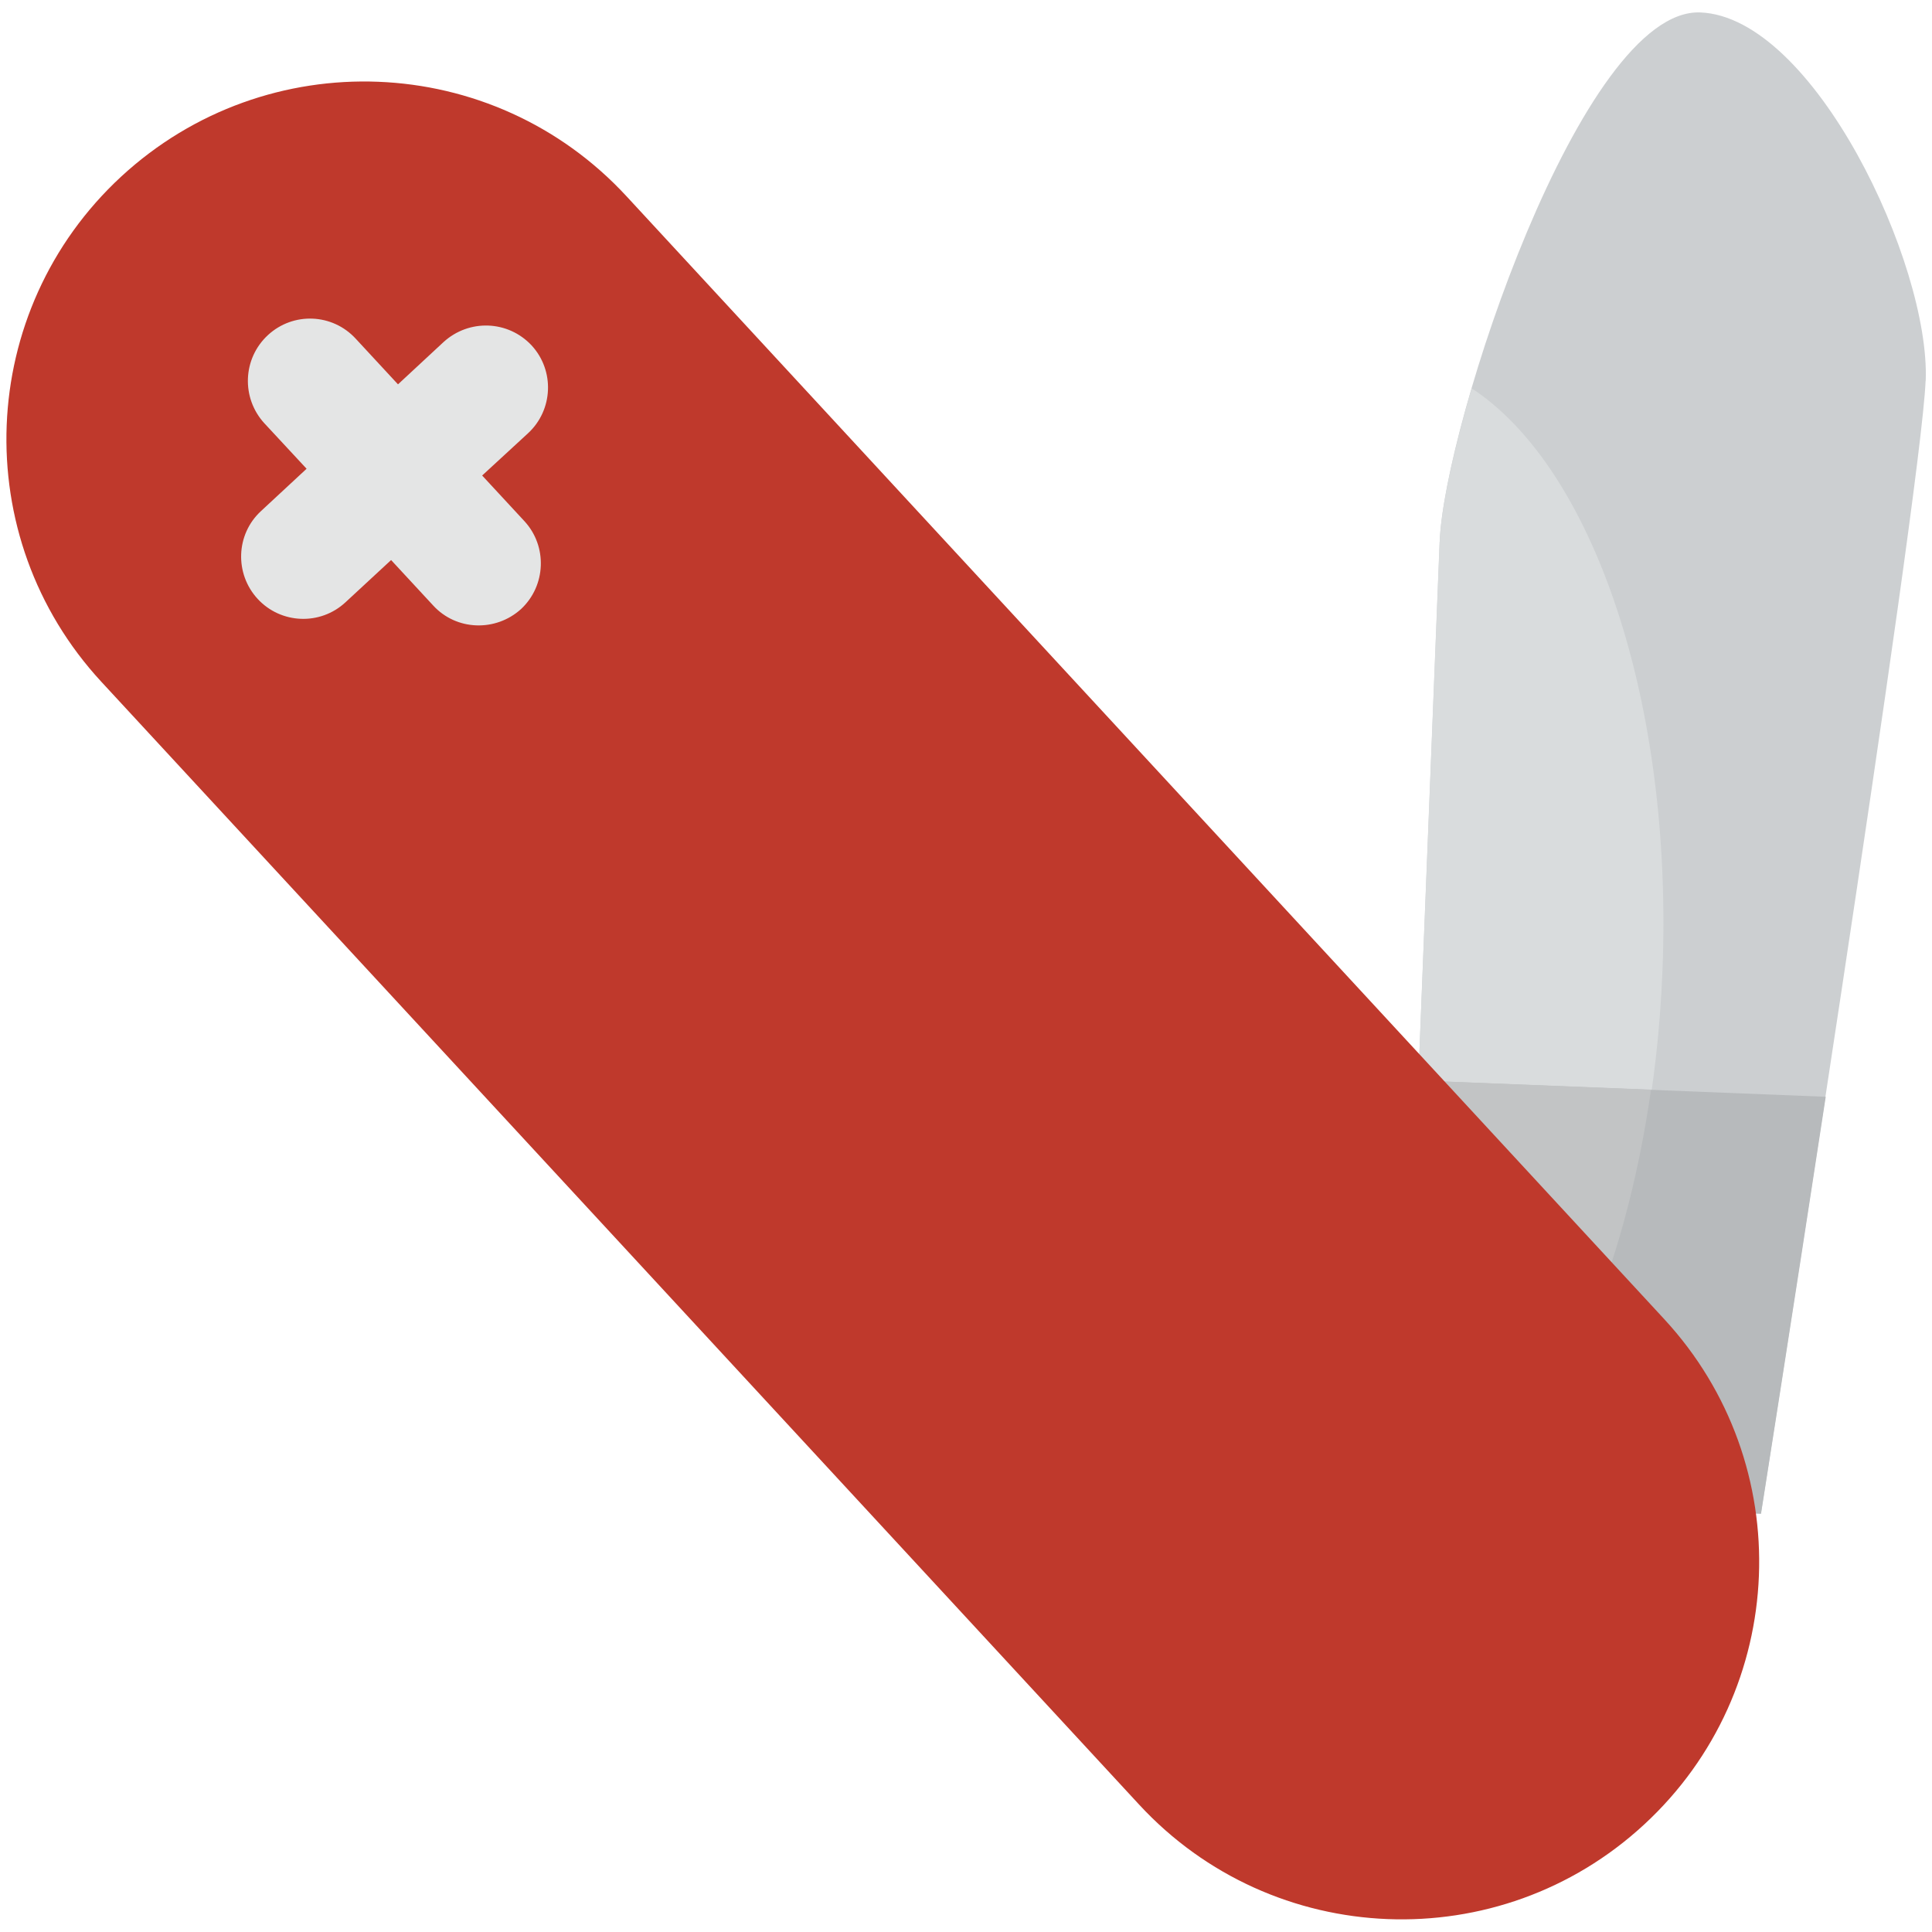 <svg xmlns="http://www.w3.org/2000/svg" width="16" height="16" zoomAndPan="disable" preserveAspectRatio="xmaxYmax"><path fill="#cccfd1" d="M15.947 3.155c-.04.972-1.364 9.38-1.364 9.38l-2.975-.116.315-7.933c.035-.96 1.174-4.422 2.158-4.383.94.037 1.904 2.082 1.867 3.05z"/><path fill="#d9dcdd" d="M11.922 4.487l-.314 7.932.58.022c.862-.77 1.503-2.44 1.58-4.407.088-2.243-.582-4.164-1.58-4.818-.156.532-.255 1-.265 1.27z"/><path fill="#b7babc" d="M11.745 8.948l-.137 3.47 2.976.118s.25-1.582.536-3.453l-3.374-.134z"/><path fill="#c2c4c5" d="M11.745 8.948l-.137 3.47.58.024c.712-.636 1.268-1.893 1.485-3.418z"/><path fill="#bf392c" d="M5.19 1.627l8.592 9.297c1.11 1.2 1.037 3.075-.165 4.185-1.2 1.11-3.076 1.036-4.185-.166L.84 5.647c-1.11-1.2-1.037-3.075.164-4.185C2.207.352 4.08.424 5.19 1.627z"/><path fill="#e4e5e5" d="M3.237 4.636l.35.378c.192.21.518.22.728.03.207-.193.22-.52.028-.728l-.35-.378.38-.35c.208-.192.222-.518.03-.727-.196-.21-.52-.22-.73-.028l-.377.35-.35-.378c-.193-.21-.518-.223-.727-.03-.21.194-.222.52-.03.73l.35.377-.377.35c-.21.193-.22.52-.028.728.192.208.518.222.727.028l.378-.35z"/></svg>